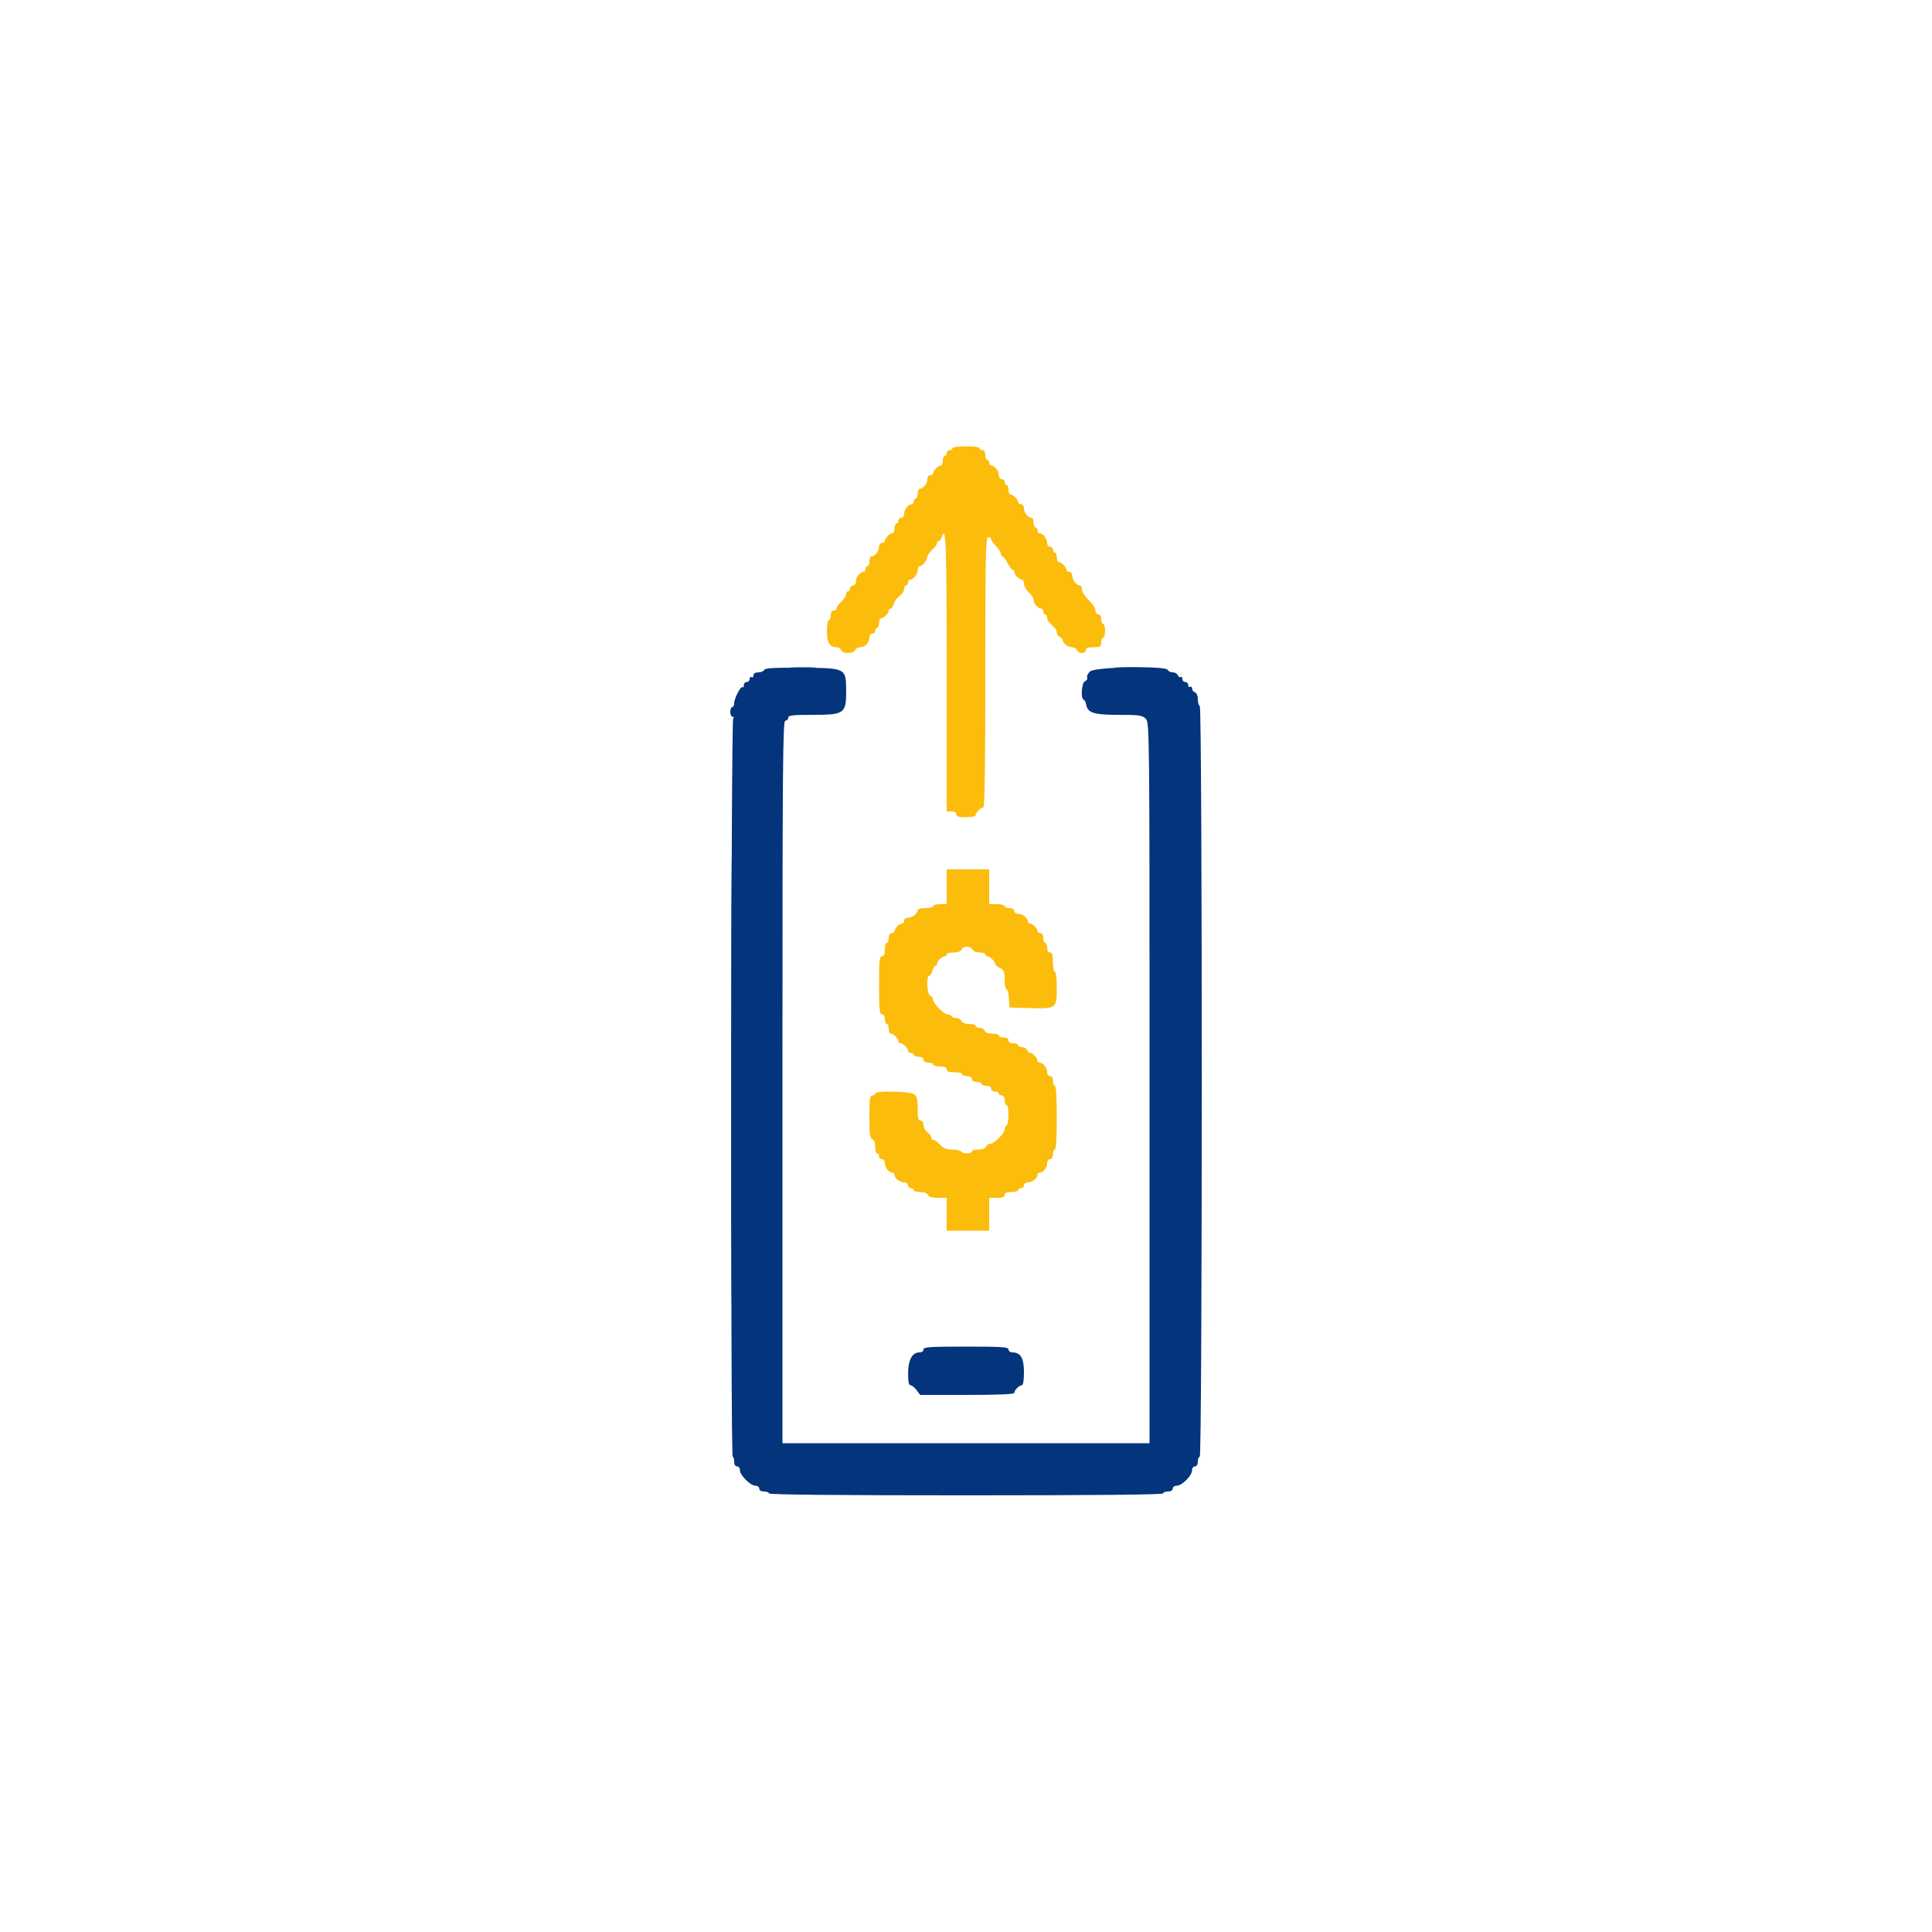 <svg id="svg" version="1.1" xmlns="http://www.w3.org/2000/svg" xmlns:xlink="http://www.w3.org/1999/xlink" width="400" height="400" viewBox="0, 0, 400,400"><g id="svgg"><path id="path0" d="M197.200 92.800 C 197.200 93.020,196.930 93.200,196.600 93.200 C 196.270 93.200,196.000 93.470,196.000 93.800 C 196.000 94.130,195.820 94.400,195.600 94.400 C 195.380 94.400,195.200 94.850,195.200 95.400 C 195.200 95.950,195.007 96.400,194.771 96.400 C 194.218 96.400,193.200 97.418,193.200 97.971 C 193.200 98.207,192.930 98.400,192.600 98.400 C 192.260 98.400,192.000 98.759,192.000 99.229 C 192.000 100.114,191.134 101.200,190.429 101.200 C 190.193 101.200,190.000 101.650,190.000 102.200 C 190.000 102.750,189.820 103.200,189.600 103.200 C 189.380 103.200,189.200 103.470,189.200 103.800 C 189.200 104.130,189.007 104.400,188.771 104.400 C 188.066 104.400,187.200 105.486,187.200 106.371 C 187.200 106.841,186.940 107.200,186.600 107.200 C 186.270 107.200,186.000 107.470,186.000 107.800 C 186.000 108.130,185.820 108.400,185.600 108.400 C 185.380 108.400,185.200 108.850,185.200 109.400 C 185.200 109.950,185.007 110.400,184.771 110.400 C 184.218 110.400,183.200 111.418,183.200 111.971 C 183.200 112.207,182.930 112.400,182.600 112.400 C 182.260 112.400,182.000 112.759,182.000 113.229 C 182.000 114.114,181.134 115.200,180.429 115.200 C 180.193 115.200,180.000 115.650,180.000 116.200 C 180.000 116.750,179.820 117.200,179.600 117.200 C 179.380 117.200,179.200 117.470,179.200 117.800 C 179.200 118.130,179.007 118.400,178.771 118.400 C 178.066 118.400,177.200 119.486,177.200 120.371 C 177.200 120.841,176.940 121.200,176.600 121.200 C 176.270 121.200,176.000 121.470,176.000 121.800 C 176.000 122.130,175.820 122.400,175.600 122.400 C 175.380 122.400,175.200 122.679,175.200 123.019 C 175.200 123.360,174.750 124.055,174.200 124.565 C 173.650 125.075,173.200 125.696,173.200 125.946 C 173.200 126.196,172.930 126.400,172.600 126.400 C 172.227 126.400,172.000 126.778,172.000 127.400 C 172.000 127.950,171.820 128.400,171.600 128.400 C 171.380 128.400,171.200 129.403,171.200 130.629 C 171.200 133.010,171.767 134.000,173.129 134.000 C 173.561 134.000,174.018 134.270,174.145 134.600 C 174.280 134.953,174.880 135.200,175.600 135.200 C 176.320 135.200,176.920 134.953,177.055 134.600 C 177.182 134.270,177.639 134.000,178.071 134.000 C 179.094 134.000,180.000 133.074,180.000 132.029 C 180.000 131.559,180.260 131.200,180.600 131.200 C 180.930 131.200,181.200 130.930,181.200 130.600 C 181.200 130.270,181.380 130.000,181.600 130.000 C 181.820 130.000,182.000 129.550,182.000 129.000 C 182.000 128.450,182.193 128.000,182.429 128.000 C 182.982 128.000,184.000 126.982,184.000 126.429 C 184.000 126.193,184.177 126.000,184.392 126.000 C 184.608 126.000,184.889 125.585,185.016 125.077 C 185.144 124.569,185.687 123.824,186.224 123.421 C 186.761 123.018,187.200 122.353,187.200 121.944 C 187.200 121.535,187.380 121.200,187.600 121.200 C 187.820 121.200,188.000 120.930,188.000 120.600 C 188.000 120.270,188.193 120.000,188.429 120.000 C 189.134 120.000,190.000 118.914,190.000 118.029 C 190.000 117.573,190.205 117.200,190.456 117.200 C 191.010 117.200,191.970 115.997,191.987 115.281 C 191.994 114.995,192.450 114.345,193.000 113.835 C 193.550 113.325,194.000 112.704,194.000 112.454 C 194.000 112.204,194.168 112.000,194.373 112.000 C 194.578 112.000,194.860 111.640,195.000 111.200 C 195.858 108.498,196.000 112.488,196.000 139.200 L 196.000 168.000 197.000 168.000 C 197.622 168.000,198.000 168.227,198.000 168.600 C 198.000 169.053,198.489 169.200,200.000 169.200 C 201.156 169.200,202.000 169.019,202.000 168.771 C 202.000 168.218,203.018 167.200,203.571 167.200 C 203.872 167.200,204.000 158.844,204.000 139.200 C 204.000 114.578,204.072 111.200,204.600 111.200 C 204.930 111.200,205.200 111.388,205.200 111.618 C 205.200 111.848,205.650 112.486,206.200 113.036 C 206.750 113.586,207.200 114.298,207.200 114.618 C 207.200 114.938,207.352 115.200,207.537 115.200 C 207.722 115.200,208.213 115.830,208.628 116.600 C 209.043 117.370,209.521 118.000,209.691 118.000 C 209.861 118.000,210.000 118.193,210.000 118.429 C 210.000 118.982,211.018 120.000,211.571 120.000 C 211.807 120.000,212.000 120.384,212.000 120.854 C 212.000 121.324,212.450 122.125,213.000 122.635 C 213.550 123.145,214.000 123.853,214.000 124.209 C 214.000 124.944,214.927 126.000,215.571 126.000 C 215.807 126.000,216.000 126.270,216.000 126.600 C 216.000 126.930,216.180 127.200,216.400 127.200 C 216.620 127.200,216.800 127.535,216.800 127.944 C 216.800 128.353,217.250 129.026,217.800 129.439 C 218.350 129.852,218.800 130.513,218.800 130.907 C 218.800 131.302,219.070 131.729,219.400 131.855 C 219.730 131.982,220.000 132.259,220.000 132.471 C 220.000 133.126,221.102 134.000,221.929 134.000 C 222.361 134.000,222.818 134.270,222.945 134.600 C 223.071 134.930,223.541 135.200,223.987 135.200 C 224.443 135.200,224.800 134.936,224.800 134.600 C 224.800 134.167,225.244 134.000,226.400 134.000 C 227.840 134.000,228.000 133.900,228.000 133.000 C 228.000 132.450,228.180 132.000,228.400 132.000 C 228.620 132.000,228.800 131.370,228.800 130.600 C 228.800 129.830,228.620 129.200,228.400 129.200 C 228.180 129.200,228.000 128.750,228.000 128.200 C 228.000 127.578,227.773 127.200,227.400 127.200 C 227.060 127.200,226.800 126.841,226.800 126.373 C 226.800 125.918,226.170 124.952,225.400 124.226 C 224.630 123.500,224.000 122.522,224.000 122.053 C 224.000 121.584,223.807 121.200,223.571 121.200 C 222.866 121.200,222.000 120.114,222.000 119.229 C 222.000 118.759,221.740 118.400,221.400 118.400 C 221.070 118.400,220.800 118.207,220.800 117.971 C 220.800 117.418,219.782 116.400,219.229 116.400 C 218.993 116.400,218.800 115.950,218.800 115.400 C 218.800 114.850,218.620 114.400,218.400 114.400 C 218.180 114.400,218.000 114.130,218.000 113.800 C 218.000 113.470,217.730 113.200,217.400 113.200 C 217.060 113.200,216.800 112.841,216.800 112.371 C 216.800 111.486,215.934 110.400,215.229 110.400 C 214.993 110.400,214.800 110.130,214.800 109.800 C 214.800 109.470,214.620 109.200,214.400 109.200 C 214.180 109.200,214.000 108.750,214.000 108.200 C 214.000 107.650,213.807 107.200,213.571 107.200 C 212.866 107.200,212.000 106.114,212.000 105.229 C 212.000 104.759,211.740 104.400,211.400 104.400 C 211.070 104.400,210.800 104.207,210.800 103.971 C 210.800 103.418,209.782 102.400,209.229 102.400 C 208.993 102.400,208.800 101.950,208.800 101.400 C 208.800 100.850,208.620 100.400,208.400 100.400 C 208.180 100.400,208.000 100.130,208.000 99.800 C 208.000 99.470,207.730 99.200,207.400 99.200 C 207.060 99.200,206.800 98.841,206.800 98.371 C 206.800 97.486,205.934 96.400,205.229 96.400 C 204.993 96.400,204.800 96.130,204.800 95.800 C 204.800 95.470,204.620 95.200,204.400 95.200 C 204.180 95.200,204.000 94.750,204.000 94.200 C 204.000 93.578,203.773 93.200,203.400 93.200 C 203.070 93.200,202.800 93.020,202.800 92.800 C 202.800 92.571,201.600 92.400,200.000 92.400 C 198.400 92.400,197.200 92.571,197.200 92.800 M196.000 183.600 L 196.000 187.200 194.600 187.200 C 193.830 187.200,193.200 187.380,193.200 187.600 C 193.200 187.820,192.480 188.000,191.600 188.000 C 190.720 188.000,190.000 188.193,190.000 188.429 C 190.000 189.134,188.914 190.000,188.029 190.000 C 187.559 190.000,187.200 190.260,187.200 190.600 C 187.200 190.930,187.007 191.200,186.771 191.200 C 186.536 191.200,186.086 191.457,185.771 191.771 C 185.457 192.086,185.200 192.536,185.200 192.771 C 185.200 193.007,184.930 193.200,184.600 193.200 C 184.227 193.200,184.000 193.578,184.000 194.200 C 184.000 194.750,183.820 195.200,183.600 195.200 C 183.380 195.200,183.200 195.830,183.200 196.600 C 183.200 197.578,183.019 198.000,182.600 198.000 C 182.093 198.000,182.000 198.933,182.000 204.000 C 182.000 209.067,182.093 210.000,182.600 210.000 C 182.973 210.000,183.200 210.378,183.200 211.000 C 183.200 211.550,183.380 212.000,183.600 212.000 C 183.820 212.000,184.000 212.450,184.000 213.000 C 184.000 213.550,184.193 214.000,184.429 214.000 C 184.982 214.000,186.000 215.018,186.000 215.571 C 186.000 215.807,186.193 216.000,186.429 216.000 C 186.982 216.000,188.000 217.018,188.000 217.571 C 188.000 217.807,188.270 218.000,188.600 218.000 C 188.930 218.000,189.200 218.180,189.200 218.400 C 189.200 218.620,189.650 218.800,190.200 218.800 C 190.822 218.800,191.200 219.027,191.200 219.400 C 191.200 219.773,191.578 220.000,192.200 220.000 C 192.750 220.000,193.200 220.180,193.200 220.400 C 193.200 220.620,193.830 220.800,194.600 220.800 C 195.578 220.800,196.000 220.981,196.000 221.400 C 196.000 221.833,196.444 222.000,197.600 222.000 C 198.480 222.000,199.200 222.180,199.200 222.400 C 199.200 222.620,199.650 222.800,200.200 222.800 C 200.822 222.800,201.200 223.027,201.200 223.400 C 201.200 223.773,201.578 224.000,202.200 224.000 C 202.750 224.000,203.200 224.180,203.200 224.400 C 203.200 224.620,203.650 224.800,204.200 224.800 C 204.822 224.800,205.200 225.027,205.200 225.400 C 205.200 225.733,205.556 226.000,206.000 226.000 C 206.440 226.000,206.800 226.180,206.800 226.400 C 206.800 226.620,207.070 226.800,207.400 226.800 C 207.773 226.800,208.000 227.178,208.000 227.800 C 208.000 228.350,208.180 228.800,208.400 228.800 C 208.620 228.800,208.800 229.689,208.800 230.776 C 208.800 231.863,208.620 232.864,208.400 233.000 C 208.180 233.136,208.000 233.520,208.000 233.854 C 208.000 234.660,205.834 236.800,205.018 236.800 C 204.664 236.800,204.271 237.070,204.145 237.400 C 204.003 237.770,203.395 238.000,202.557 238.000 C 201.811 238.000,201.200 238.180,201.200 238.400 C 201.200 238.620,200.761 238.800,200.224 238.800 C 199.687 238.800,199.136 238.620,199.000 238.400 C 198.864 238.180,198.035 238.000,197.157 238.000 C 195.969 238.000,195.325 237.745,194.635 237.000 C 194.125 236.450,193.504 236.000,193.254 236.000 C 193.004 236.000,192.800 235.770,192.800 235.488 C 192.800 235.207,192.440 234.717,192.000 234.400 C 191.560 234.083,191.200 233.413,191.200 232.912 C 191.200 232.368,190.958 232.000,190.600 232.000 C 190.132 232.000,190.000 231.460,190.000 229.544 C 190.000 227.674,189.833 226.961,189.300 226.557 C 188.456 225.916,181.200 225.775,181.200 226.400 C 181.200 226.620,180.930 226.800,180.600 226.800 C 180.103 226.800,180.000 227.557,180.000 231.213 C 180.000 234.766,180.117 235.670,180.600 235.855 C 180.970 235.997,181.200 236.605,181.200 237.443 C 181.200 238.189,181.380 238.800,181.600 238.800 C 181.820 238.800,182.000 239.070,182.000 239.400 C 182.000 239.730,182.270 240.000,182.600 240.000 C 182.940 240.000,183.200 240.359,183.200 240.829 C 183.200 241.714,184.066 242.800,184.771 242.800 C 185.007 242.800,185.200 242.993,185.200 243.229 C 185.200 243.934,186.286 244.800,187.171 244.800 C 187.641 244.800,188.000 245.060,188.000 245.400 C 188.000 245.730,188.270 246.000,188.600 246.000 C 188.930 246.000,189.200 246.180,189.200 246.400 C 189.200 246.620,189.811 246.800,190.557 246.800 C 191.395 246.800,192.003 247.030,192.145 247.400 C 192.302 247.811,192.945 248.000,194.187 248.000 L 196.000 248.000 196.000 251.400 L 196.000 254.800 200.400 254.800 L 204.800 254.800 204.800 251.400 L 204.800 248.000 206.400 248.000 C 207.556 248.000,208.000 247.833,208.000 247.400 C 208.000 246.981,208.422 246.800,209.400 246.800 C 210.170 246.800,210.800 246.620,210.800 246.400 C 210.800 246.180,211.070 246.000,211.400 246.000 C 211.730 246.000,212.000 245.730,212.000 245.400 C 212.000 245.060,212.359 244.800,212.829 244.800 C 213.714 244.800,214.800 243.934,214.800 243.229 C 214.800 242.993,214.993 242.800,215.229 242.800 C 215.934 242.800,216.800 241.714,216.800 240.829 C 216.800 240.359,217.060 240.000,217.400 240.000 C 217.773 240.000,218.000 239.622,218.000 239.000 C 218.000 238.450,218.180 238.000,218.400 238.000 C 218.651 238.000,218.800 235.533,218.800 231.400 C 218.800 227.267,218.651 224.800,218.400 224.800 C 218.180 224.800,218.000 224.350,218.000 223.800 C 218.000 223.178,217.773 222.800,217.400 222.800 C 217.060 222.800,216.800 222.441,216.800 221.971 C 216.800 221.086,215.934 220.000,215.229 220.000 C 214.993 220.000,214.800 219.807,214.800 219.571 C 214.800 219.038,213.790 218.000,213.271 218.000 C 213.059 218.000,212.782 217.730,212.655 217.400 C 212.529 217.070,212.059 216.800,211.613 216.800 C 211.166 216.800,210.800 216.620,210.800 216.400 C 210.800 216.180,210.350 216.000,209.800 216.000 C 209.178 216.000,208.800 215.773,208.800 215.400 C 208.800 215.027,208.422 214.800,207.800 214.800 C 207.250 214.800,206.800 214.620,206.800 214.400 C 206.800 214.180,206.189 214.000,205.443 214.000 C 204.605 214.000,203.997 213.770,203.855 213.400 C 203.729 213.070,203.259 212.800,202.813 212.800 C 202.366 212.800,202.000 212.620,202.000 212.400 C 202.000 212.180,201.389 212.000,200.643 212.000 C 199.805 212.000,199.197 211.770,199.055 211.400 C 198.929 211.070,198.470 210.800,198.036 210.800 C 197.602 210.800,197.136 210.620,197.000 210.400 C 196.864 210.180,196.500 210.000,196.190 210.000 C 195.420 210.000,193.200 207.773,193.200 207.001 C 193.200 206.657,192.930 206.271,192.600 206.145 C 191.916 205.882,191.721 202.000,192.392 202.000 C 192.608 202.000,192.898 201.550,193.036 201.000 C 193.174 200.450,193.447 200.000,193.643 200.000 C 193.840 200.000,194.000 199.807,194.000 199.571 C 194.000 199.018,195.018 198.000,195.571 198.000 C 195.807 198.000,196.000 197.820,196.000 197.600 C 196.000 197.380,196.636 197.200,197.413 197.200 C 198.299 197.200,198.911 196.977,199.055 196.600 C 199.182 196.270,199.697 196.000,200.200 196.000 C 200.703 196.000,201.218 196.270,201.345 196.600 C 201.479 196.951,202.079 197.200,202.787 197.200 C 203.454 197.200,204.000 197.380,204.000 197.600 C 204.000 197.820,204.193 198.000,204.429 198.000 C 204.950 198.000,206.000 199.005,206.000 199.504 C 206.000 199.702,206.450 200.106,207.000 200.400 C 207.855 200.857,208.000 201.216,208.000 202.868 C 208.000 203.930,208.170 204.800,208.378 204.800 C 208.586 204.800,208.811 205.655,208.878 206.700 L 209.000 208.600 213.315 208.714 C 218.734 208.856,218.800 208.805,218.800 204.429 C 218.800 202.543,218.634 201.200,218.400 201.200 C 218.180 201.200,218.000 200.300,218.000 199.200 C 218.000 197.689,217.853 197.200,217.400 197.200 C 217.027 197.200,216.800 196.822,216.800 196.200 C 216.800 195.650,216.620 195.200,216.400 195.200 C 216.180 195.200,216.000 194.750,216.000 194.200 C 216.000 193.578,215.773 193.200,215.400 193.200 C 215.070 193.200,214.800 193.007,214.800 192.771 C 214.800 192.218,213.782 191.200,213.229 191.200 C 212.993 191.200,212.800 191.007,212.800 190.771 C 212.800 190.066,211.714 189.200,210.829 189.200 C 210.359 189.200,210.000 188.940,210.000 188.600 C 210.000 188.227,209.622 188.000,209.000 188.000 C 208.450 188.000,208.000 187.820,208.000 187.600 C 208.000 187.380,207.280 187.200,206.400 187.200 L 204.800 187.200 204.800 183.600 L 204.800 180.000 200.400 180.000 L 196.000 180.000 196.000 183.600 " stroke="none" fill="#fcbc0c" fill-rule="evenodd"></path><path id="path1" d="M164.115 138.296 C 165.388 138.376,167.368 138.375,168.515 138.294 C 169.662 138.214,168.620 138.149,166.200 138.150 C 163.780 138.151,162.842 138.216,164.115 138.296 M231.300 138.296 C 232.565 138.375,234.635 138.375,235.900 138.296 C 237.165 138.216,236.130 138.151,233.600 138.151 C 231.070 138.151,230.035 138.216,231.300 138.296 M151.396 224.000 C 151.396 265.250,151.443 282.125,151.500 261.500 C 151.557 240.875,151.557 207.125,151.500 186.500 C 151.443 165.875,151.396 182.750,151.396 224.000 " stroke="none" fill="#043c7c" fill-rule="evenodd"></path><path id="path2" d="M158.217 138.700 C 158.111 138.975,157.569 139.200,157.013 139.200 C 156.362 139.200,156.000 139.423,156.000 139.824 C 156.000 140.167,155.820 140.336,155.600 140.200 C 155.380 140.064,155.200 140.233,155.200 140.576 C 155.200 140.919,154.930 141.200,154.600 141.200 C 154.270 141.200,154.000 141.500,154.000 141.867 C 154.000 142.233,153.885 142.418,153.744 142.277 C 153.398 141.931,152.000 144.594,152.000 145.599 C 152.000 146.039,151.820 146.400,151.600 146.400 C 151.380 146.400,151.200 146.850,151.200 147.400 C 151.200 147.950,151.425 148.403,151.700 148.406 C 152.010 148.410,152.048 148.524,151.800 148.706 C 151.327 149.054,151.227 301.600,151.700 301.600 C 151.865 301.600,152.000 302.050,152.000 302.600 C 152.000 303.222,152.227 303.600,152.600 303.600 C 152.930 303.600,153.200 303.954,153.200 304.386 C 153.200 305.426,155.356 307.600,156.387 307.600 C 156.843 307.600,157.200 307.863,157.200 308.200 C 157.200 308.573,157.578 308.800,158.200 308.800 C 158.750 308.800,159.200 308.978,159.200 309.196 C 159.200 309.455,173.329 309.592,200.000 309.592 C 226.671 309.592,240.800 309.455,240.800 309.196 C 240.800 308.978,241.250 308.800,241.800 308.800 C 242.422 308.800,242.800 308.573,242.800 308.200 C 242.800 307.859,243.159 307.600,243.631 307.600 C 244.705 307.600,246.800 305.505,246.800 304.431 C 246.800 303.959,247.059 303.600,247.400 303.600 C 247.773 303.600,248.000 303.222,248.000 302.600 C 248.000 302.050,248.178 301.600,248.396 301.600 C 248.949 301.600,248.954 146.543,248.402 146.201 C 248.181 146.065,248.000 145.418,248.000 144.764 C 248.000 144.076,247.747 143.478,247.400 143.345 C 247.070 143.218,246.800 142.853,246.800 142.534 C 246.800 142.214,246.620 142.064,246.400 142.200 C 246.180 142.336,246.000 142.167,246.000 141.824 C 246.000 141.481,245.730 141.200,245.400 141.200 C 245.070 141.200,244.800 140.919,244.800 140.576 C 244.800 140.233,244.639 140.052,244.442 140.174 C 244.245 140.296,243.981 140.126,243.854 139.798 C 243.728 139.469,243.254 139.200,242.800 139.200 C 242.346 139.200,241.888 138.975,241.783 138.700 C 241.439 137.804,226.796 138.069,225.719 138.991 C 225.252 139.391,224.963 139.960,225.077 140.255 C 225.190 140.551,224.994 140.904,224.642 141.039 C 223.938 141.309,223.698 144.622,224.363 144.867 C 224.563 144.940,224.788 145.360,224.863 145.800 C 225.171 147.599,226.393 148.000,231.563 148.000 C 235.867 148.000,236.488 148.088,237.200 148.800 C 237.994 149.594,238.000 150.133,238.000 224.200 L 238.000 298.800 200.000 298.800 L 162.000 298.800 162.000 224.000 C 162.000 157.778,162.069 149.200,162.600 149.200 C 162.930 149.200,163.200 148.930,163.200 148.600 C 163.200 148.098,164.041 148.000,168.371 148.000 C 174.799 148.000,175.208 147.703,175.187 143.046 C 175.165 138.303,175.178 138.310,165.999 138.250 C 160.258 138.212,158.362 138.322,158.217 138.700 M191.200 279.400 C 191.200 279.742,190.840 280.000,190.364 280.000 C 188.867 280.000,188.028 281.535,188.013 284.300 C 188.004 286.054,188.151 286.800,188.505 286.800 C 188.783 286.800,189.348 287.250,189.761 287.800 L 190.512 288.800 200.256 288.800 C 206.918 288.800,210.000 288.664,210.000 288.371 C 210.000 287.818,211.018 286.800,211.571 286.800 C 211.834 286.800,212.000 285.750,212.000 284.089 C 212.000 281.179,211.307 280.000,209.595 280.000 C 209.155 280.000,208.800 279.732,208.800 279.400 C 208.800 278.885,207.556 278.800,200.000 278.800 C 192.444 278.800,191.200 278.885,191.200 279.400 " stroke="none" fill="#04347c" fill-rule="evenodd"></path><path id="path3" d="" stroke="none" fill="#c0c044" fill-rule="evenodd"></path><path id="path4" d="" stroke="none" fill="#443444" fill-rule="evenodd"></path></g></svg>